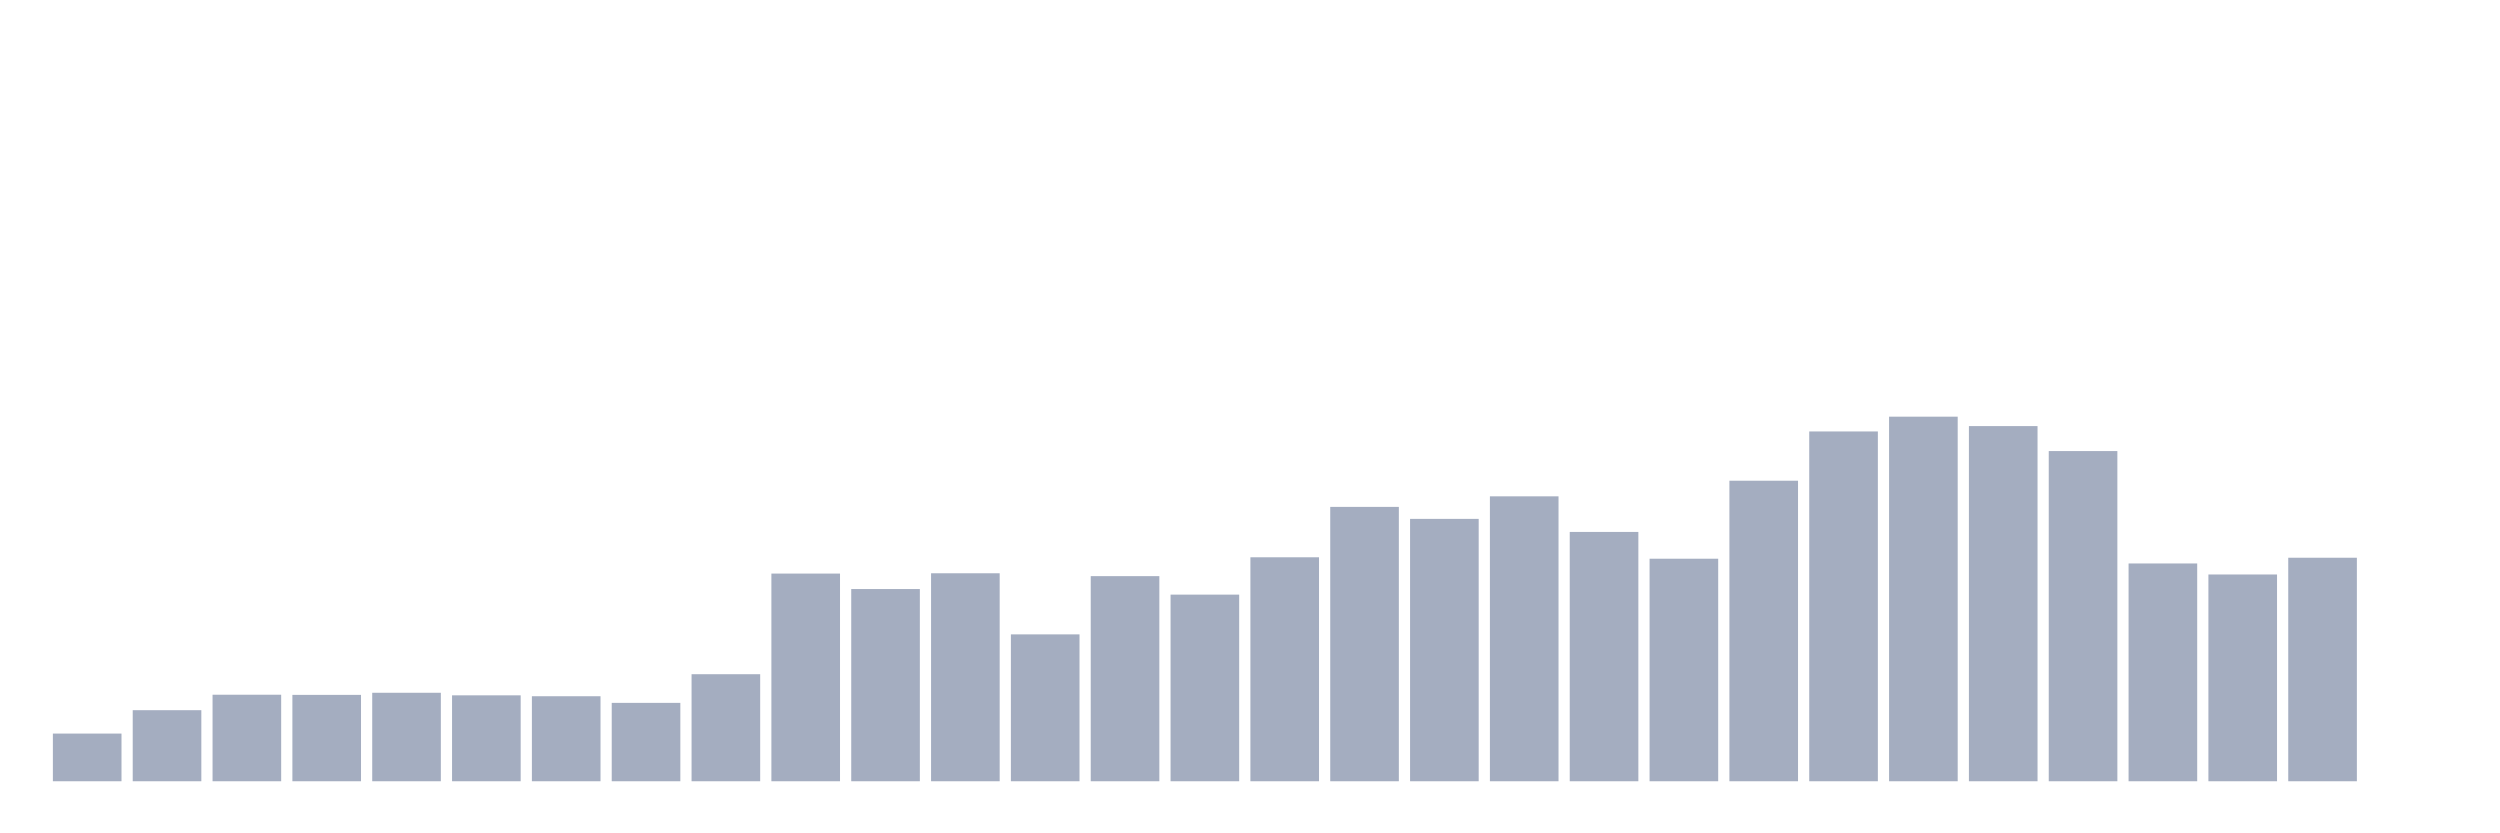 <svg xmlns="http://www.w3.org/2000/svg" viewBox="0 0 480 160"><g transform="translate(10,10)"><rect class="bar" x="0.153" width="13.175" y="130.846" height="9.154" fill="rgb(164,173,192)"></rect><rect class="bar" x="15.482" width="13.175" y="126.356" height="13.644" fill="rgb(164,173,192)"></rect><rect class="bar" x="30.81" width="13.175" y="123.387" height="16.613" fill="rgb(164,173,192)"></rect><rect class="bar" x="46.138" width="13.175" y="123.416" height="16.584" fill="rgb(164,173,192)"></rect><rect class="bar" x="61.466" width="13.175" y="123.011" height="16.989" fill="rgb(164,173,192)"></rect><rect class="bar" x="76.794" width="13.175" y="123.503" height="16.497" fill="rgb(164,173,192)"></rect><rect class="bar" x="92.123" width="13.175" y="123.677" height="16.323" fill="rgb(164,173,192)"></rect><rect class="bar" x="107.451" width="13.175" y="124.951" height="15.049" fill="rgb(164,173,192)"></rect><rect class="bar" x="122.779" width="13.175" y="119.448" height="20.552" fill="rgb(164,173,192)"></rect><rect class="bar" x="138.107" width="13.175" y="100.126" height="39.874" fill="rgb(164,173,192)"></rect><rect class="bar" x="153.436" width="13.175" y="103.095" height="36.905" fill="rgb(164,173,192)"></rect><rect class="bar" x="168.764" width="13.175" y="100.068" height="39.932" fill="rgb(164,173,192)"></rect><rect class="bar" x="184.092" width="13.175" y="111.8" height="28.2" fill="rgb(164,173,192)"></rect><rect class="bar" x="199.42" width="13.175" y="100.619" height="39.381" fill="rgb(164,173,192)"></rect><rect class="bar" x="214.748" width="13.175" y="104.167" height="35.833" fill="rgb(164,173,192)"></rect><rect class="bar" x="230.077" width="13.175" y="96.998" height="43.002" fill="rgb(164,173,192)"></rect><rect class="bar" x="245.405" width="13.175" y="87.323" height="52.677" fill="rgb(164,173,192)"></rect><rect class="bar" x="260.733" width="13.175" y="89.625" height="50.375" fill="rgb(164,173,192)"></rect><rect class="bar" x="276.061" width="13.175" y="85.295" height="54.705" fill="rgb(164,173,192)"></rect><rect class="bar" x="291.39" width="13.175" y="92.131" height="47.869" fill="rgb(164,173,192)"></rect><rect class="bar" x="306.718" width="13.175" y="97.273" height="42.727" fill="rgb(164,173,192)"></rect><rect class="bar" x="322.046" width="13.175" y="82.297" height="57.703" fill="rgb(164,173,192)"></rect><rect class="bar" x="337.374" width="13.175" y="72.839" height="67.161" fill="rgb(164,173,192)"></rect><rect class="bar" x="352.702" width="13.175" y="70" height="70" fill="rgb(164,173,192)"></rect><rect class="bar" x="368.031" width="13.175" y="71.81" height="68.19" fill="rgb(164,173,192)"></rect><rect class="bar" x="383.359" width="13.175" y="76.605" height="63.395" fill="rgb(164,173,192)"></rect><rect class="bar" x="398.687" width="13.175" y="98.185" height="41.815" fill="rgb(164,173,192)"></rect><rect class="bar" x="414.015" width="13.175" y="100.3" height="39.7" fill="rgb(164,173,192)"></rect><rect class="bar" x="429.344" width="13.175" y="97.085" height="42.915" fill="rgb(164,173,192)"></rect><rect class="bar" x="444.672" width="13.175" y="140" height="0" fill="rgb(164,173,192)"></rect></g></svg>